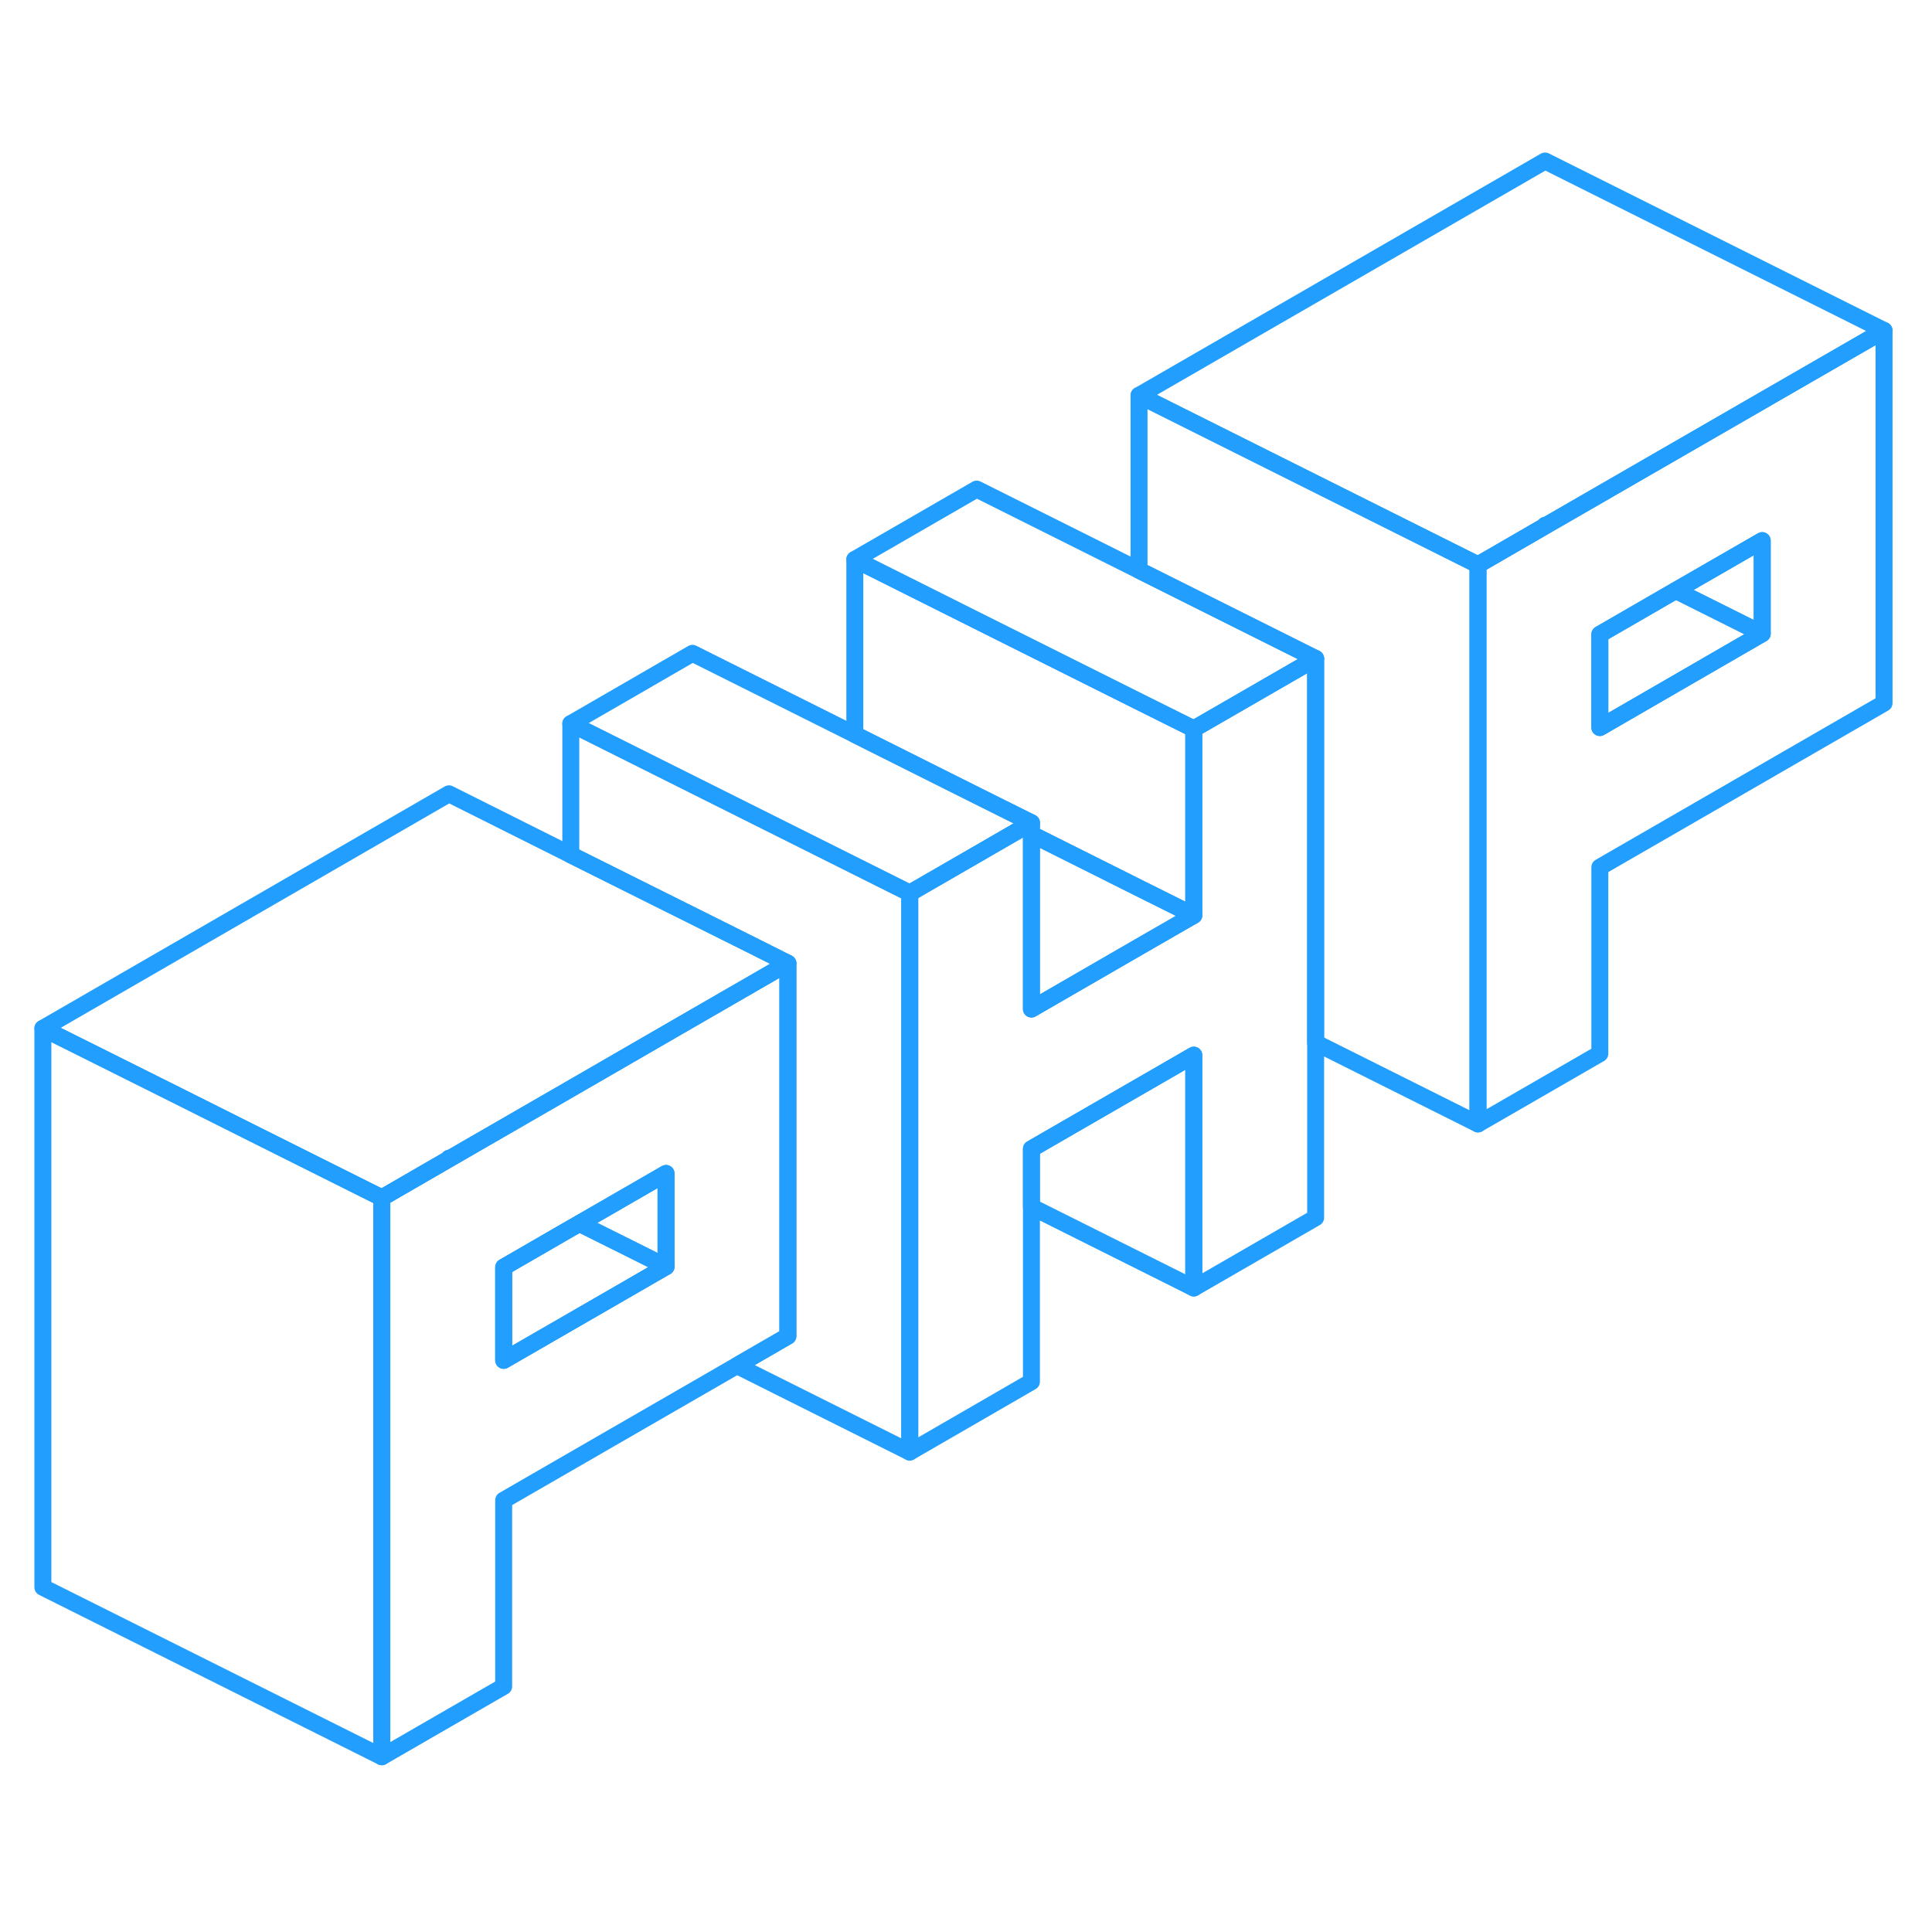 <svg width="48" height="48" viewBox="0 0 114 99" fill="none" xmlns="http://www.w3.org/2000/svg" stroke-width="1px" stroke-linecap="round" stroke-linejoin="round"><path d="M77.631 31.36V64.35L70.441 68.5V54.76L60.861 60.29V74.03L53.681 78.18V45.2L57.631 42.92L60.241 41.41L60.861 41.05V52.04L67.211 48.37L70.441 46.51V35.51L77.631 31.36Z" stroke="#229EFF" stroke-linejoin="round"/><path d="M91.221 23.51L91.171 23.54L87.211 25.83V58.82L94.401 54.67V43.67L111.171 33.99V12L91.221 23.51ZM103.981 29.89L94.401 35.43V29.93L98.881 27.34L103.981 24.4V29.89Z" stroke="#229EFF" stroke-linejoin="round"/><path d="M103.98 29.89L94.4 35.43V29.93L98.88 27.34L103.98 29.89Z" stroke="#229EFF" stroke-linejoin="round"/><path d="M103.981 24.4V29.89L98.881 27.34L103.981 24.4Z" stroke="#229EFF" stroke-linejoin="round"/><path d="M77.63 31.36L70.44 35.51L67.21 33.9L57.63 29.11L50.44 25.51L57.63 21.36L67.21 26.15L77.63 31.36Z" stroke="#229EFF" stroke-linejoin="round"/><path d="M70.44 46.51L67.21 48.37L60.86 52.04V41.72L67.21 44.9L70.44 46.51Z" stroke="#229EFF" stroke-linejoin="round"/><path d="M87.21 25.83V58.82L77.63 54.03V31.36L67.21 26.15V15.83L74.87 19.66L79.97 22.21L87.21 25.83Z" stroke="#229EFF" stroke-linejoin="round"/><path d="M22.53 63.18V96.16L2.53 86.16V53.18L10.18 57L15.29 59.56L22.53 63.18Z" stroke="#229EFF" stroke-linejoin="round"/><path d="M46.49 49.34L40.86 52.59L33.68 56.74L26.54 60.86L26.49 60.84V60.89L22.53 63.18L15.29 59.56L10.18 57L2.53 53.18L26.49 39.34L33.68 42.94L44.36 48.27L46.49 49.34Z" stroke="#229EFF" stroke-linejoin="round"/><path d="M70.44 35.51V46.51L67.21 44.9L60.86 41.72V41.05L57.63 39.44L50.44 35.84V25.51L57.63 29.11L67.21 33.9L70.44 35.51Z" stroke="#229EFF" stroke-linejoin="round"/><path d="M53.681 45.2V78.18L43.481 73.08L46.491 71.34V49.34L44.361 48.27L33.681 42.94V35.2L53.681 45.2Z" stroke="#229EFF" stroke-linejoin="round"/><path d="M60.861 41.05L60.241 41.41L57.631 42.92L53.681 45.2L33.681 35.2L40.861 31.05L50.441 35.84L57.631 39.44L60.861 41.05Z" stroke="#229EFF" stroke-linejoin="round"/><path d="M70.44 54.76V68.5L60.86 63.71V60.29L70.44 54.76Z" stroke="#229EFF" stroke-linejoin="round"/><path d="M40.86 52.59L33.68 56.74L26.54 60.86L26.49 60.89L22.53 63.18V96.16L29.72 92.01V81.02L43.48 73.08L46.49 71.34V49.34L40.86 52.59ZM39.3 67.24L35.82 69.25L29.72 72.77V67.27L33.68 64.98L34.19 64.69L39.3 61.74V67.24Z" stroke="#229EFF" stroke-linejoin="round"/><path d="M39.3 61.74V67.24L37.16 66.17L34.19 64.69L39.3 61.74Z" stroke="#229EFF" stroke-linejoin="round"/><path d="M39.301 67.24L35.821 69.25L29.721 72.77V67.27L33.681 64.98L34.191 64.69L37.161 66.17L39.301 67.24Z" stroke="#229EFF" stroke-linejoin="round"/><path d="M111.17 12L91.22 23.51L91.17 23.49V23.54L87.21 25.83L79.97 22.21L74.87 19.66L67.21 15.83L91.17 2L111.17 12Z" stroke="#229EFF" stroke-linejoin="round"/></svg>
